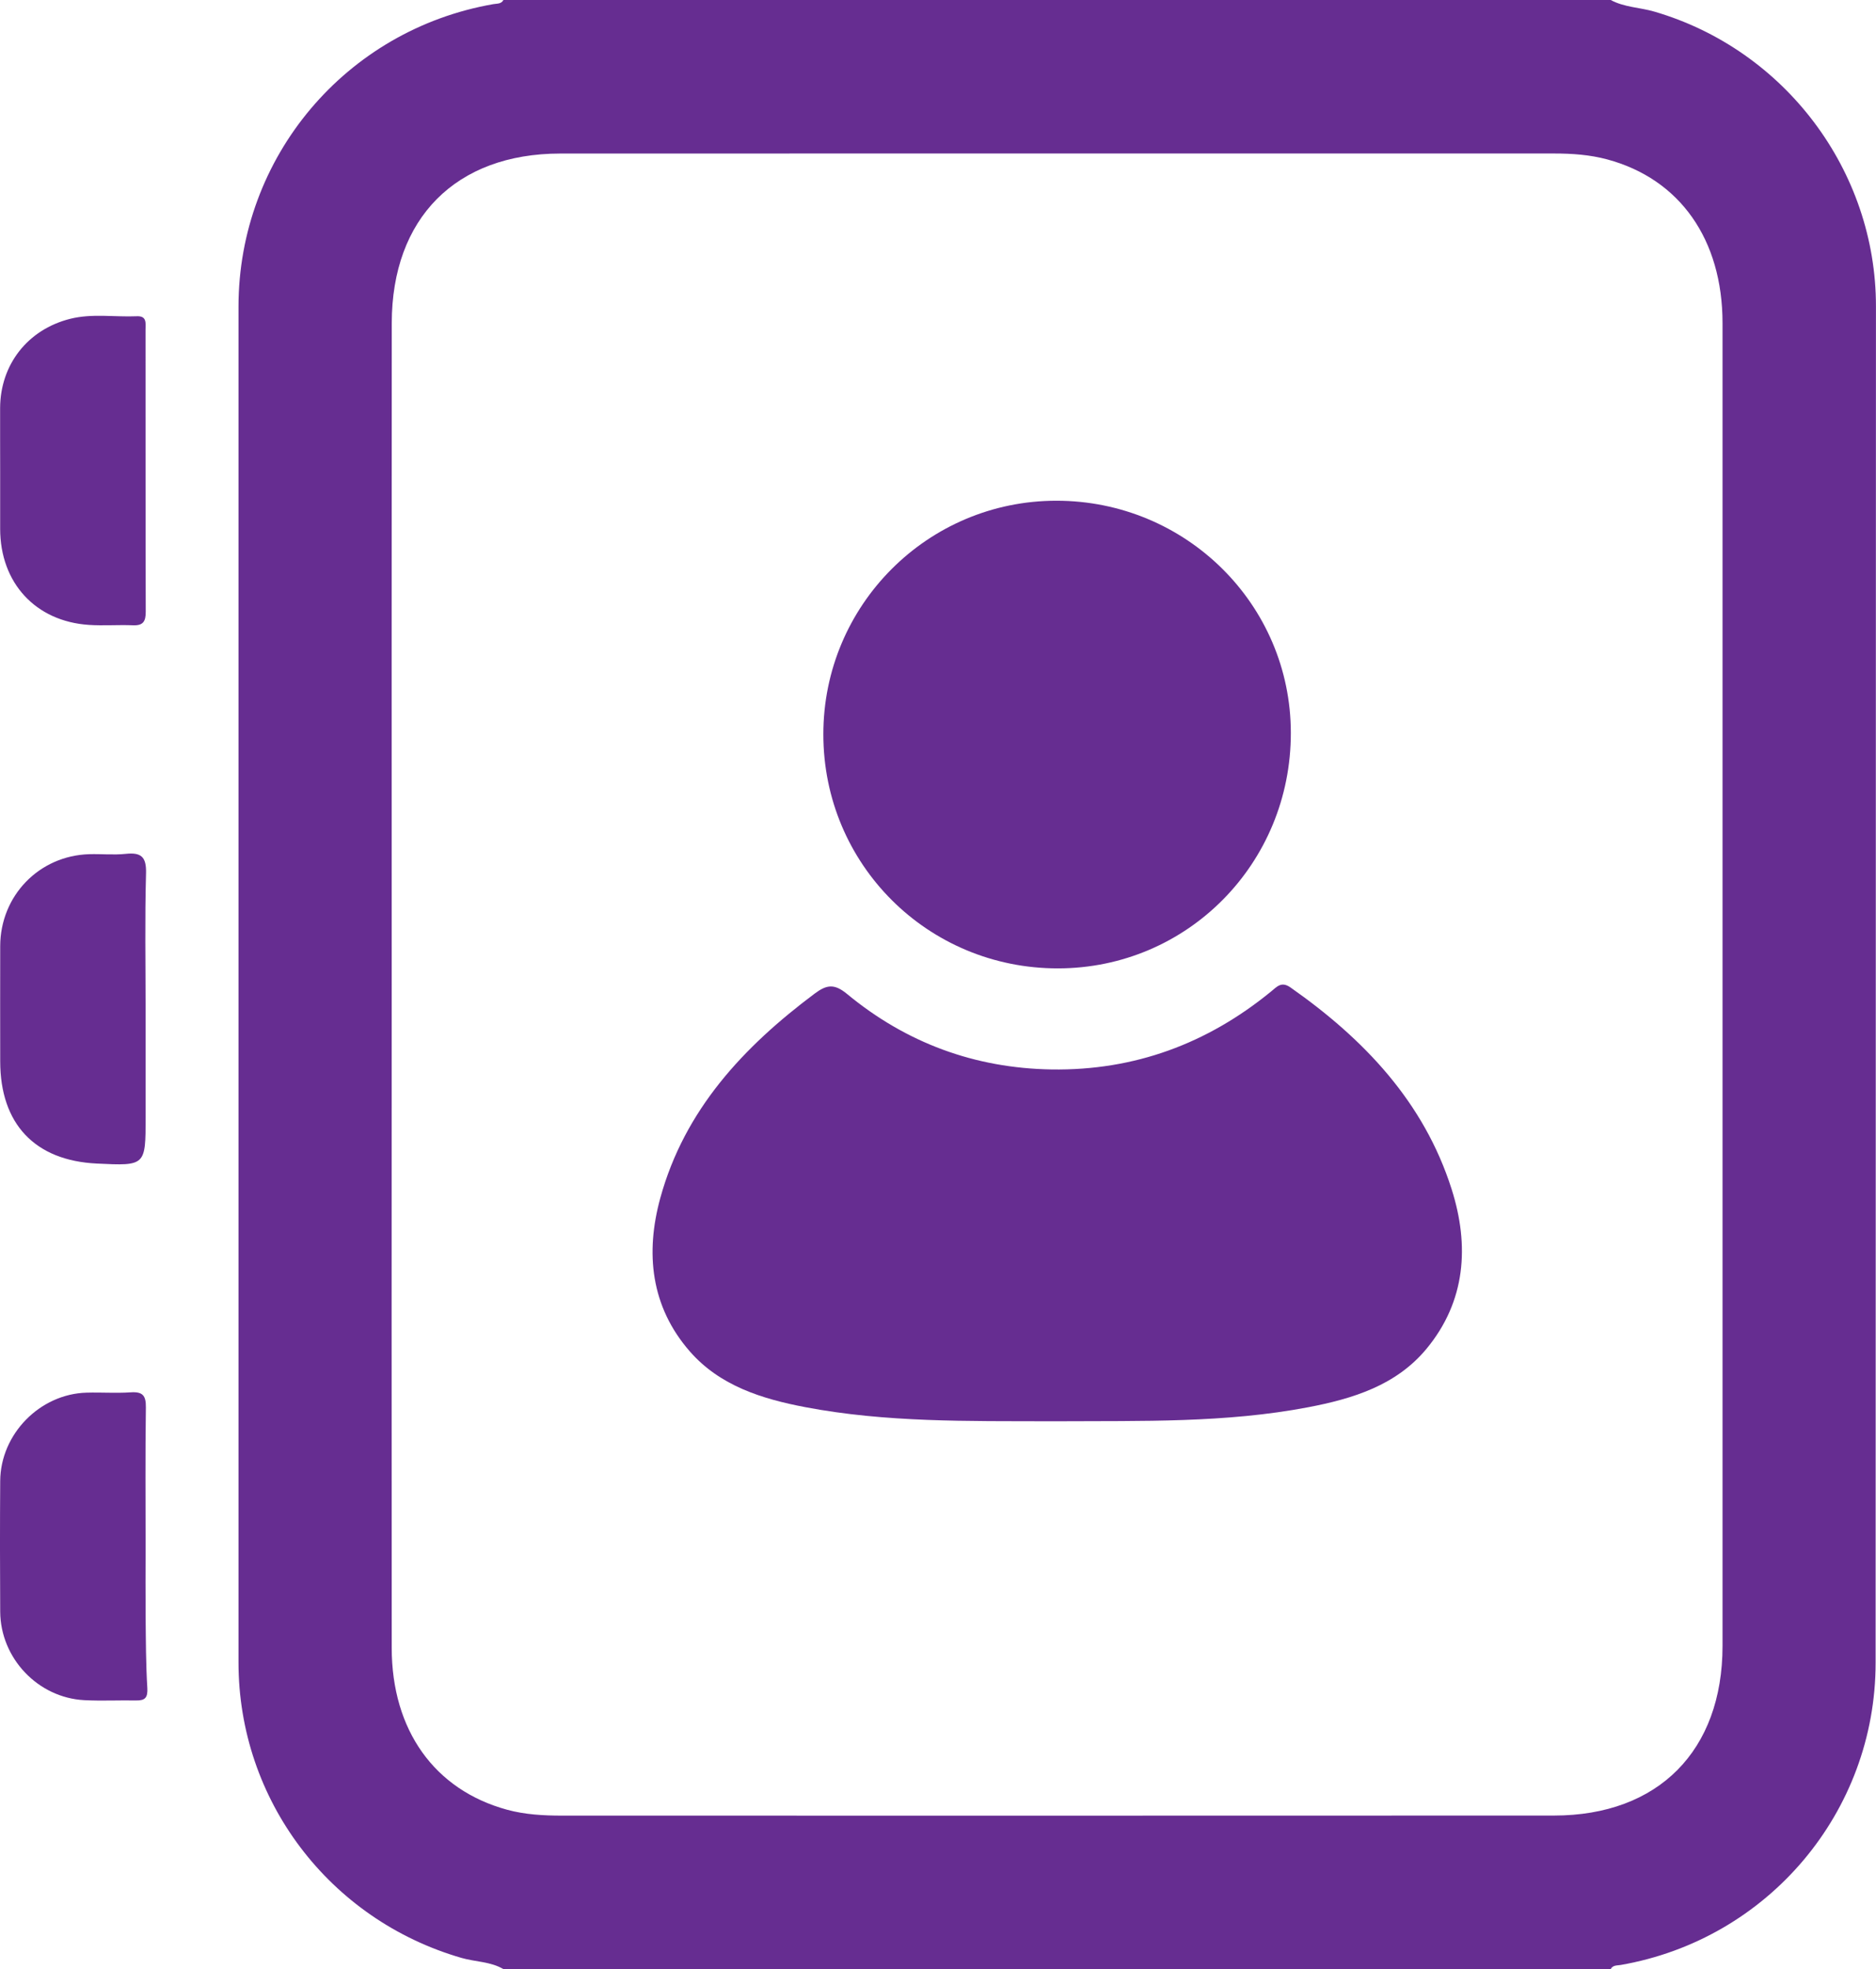<?xml version="1.0" encoding="utf-8"?>
<!-- Generator: Adobe Illustrator 16.0.0, SVG Export Plug-In . SVG Version: 6.00 Build 0)  -->
<!DOCTYPE svg PUBLIC "-//W3C//DTD SVG 1.1//EN" "http://www.w3.org/Graphics/SVG/1.1/DTD/svg11.dtd">
<svg version="1.1" id="Layer_1" xmlns="http://www.w3.org/2000/svg" xmlns:xlink="http://www.w3.org/1999/xlink" x="0px" y="0px"
	 width="81.742px" height="85.77px" viewBox="0 0 81.742 85.77" enable-background="new 0 0 81.742 85.77" xml:space="preserve">
<g>
	<path fill="#662D91" d="M20.112,85.282c-5.768-1.668-9.72-6.884-9.72-12.873c0-19.684,0-39.366,0-59.049
		c0-6.516,4.673-12.061,11.106-13.18c0.159-0.028,0.342,0,0.438-0.181c16.082,0,32.164,0,48.245,0
		c0.593,0.322,1.272,0.322,1.904,0.507c5.69,1.66,9.657,6.93,9.655,12.835c-0.007,19.695-0.011,39.39-0.015,59.084
		c0,6.499-4.68,12.045-11.106,13.163c-0.158,0.027-0.343,0-0.438,0.181c-16.081,0-32.164,0-48.245,0
		C21.376,85.437,20.718,85.457,20.112,85.282z M17.068,71.778c0.003,3.587,1.867,6.185,5.022,7.047
		c0.786,0.215,1.595,0.258,2.405,0.258c14.406,0,28.812,0.005,43.216-0.003c4.545-0.002,7.342-2.822,7.344-7.387
		c0.002-19.207,0.002-38.414,0-57.62c-0.002-3.646-1.861-6.278-5.022-7.129c-0.76-0.205-1.539-0.258-2.321-0.258
		c-14.433,0-28.867-0.004-43.3,0.002c-4.545,0.003-7.338,2.812-7.342,7.386c-0.01,9.603-0.003,19.206-0.003,28.81
		C17.065,52.516,17.06,62.146,17.068,71.778z"/>
	<path fill-rule="evenodd" clip-rule="evenodd" fill="#662D91" d="M6.344,43.978c0-1.979-0.036-3.96,0.019-5.938
		c0.02-0.726-0.216-0.92-0.89-0.848c-0.524,0.055-1.059-0.002-1.588,0.014c-2.184,0.067-3.87,1.809-3.876,4.002
		c-0.005,1.672-0.001,3.345,0,5.018c0,2.729,1.509,4.326,4.208,4.455c2.129,0.103,2.128,0.103,2.128-2.02
		C6.344,47.1,6.344,45.538,6.344,43.978z"/>
	<path fill-rule="evenodd" clip-rule="evenodd" fill="#662D91" d="M0.007,20.528c0,0.836-0.001,1.672,0,2.507
		c0.001,2.353,1.538,4.027,3.865,4.184c0.638,0.043,1.281-0.01,1.921,0.017c0.449,0.019,0.559-0.174,0.557-0.594
		c-0.012-4.095-0.006-8.189-0.009-12.285c0-0.266,0.071-0.601-0.375-0.582c-0.97,0.042-1.95-0.129-2.912,0.113
		c-1.845,0.465-3.04,1.988-3.049,3.883C0.002,18.69,0.007,19.609,0.007,20.528z"/>
	<path fill-rule="evenodd" clip-rule="evenodd" fill="#662D91" d="M6.344,67.411c0-2.036-0.017-4.074,0.012-6.111
		c0.007-0.517-0.141-0.688-0.659-0.654c-0.639,0.043-1.283-0.004-1.925,0.014c-2.036,0.057-3.749,1.803-3.763,3.848
		c-0.013,1.897-0.012,3.794,0,5.692c0.012,2.028,1.644,3.749,3.662,3.854c0.752,0.039,1.507,0,2.26,0.013
		c0.397,0.008,0.513-0.129,0.488-0.548c-0.063-1.029-0.063-2.062-0.074-3.094C6.336,69.42,6.344,68.416,6.344,67.411z"/>
	<path fill-rule="evenodd" clip-rule="evenodd" fill="#662D91" d="M46.089,61.906c3.65-0.022,7.31,0.078,10.92-0.612
		c1.938-0.37,3.823-0.95,5.142-2.538c1.725-2.079,1.878-4.511,1.101-6.957c-1.207-3.798-3.819-6.542-7.021-8.788
		c-0.397-0.279-0.591-0.034-0.85,0.178c-2.779,2.273-5.955,3.447-9.556,3.393c-3.353-0.053-6.34-1.158-8.916-3.287
		c-0.561-0.464-0.895-0.402-1.41-0.018c-3.104,2.32-5.67,5.062-6.726,8.898c-0.66,2.398-0.421,4.736,1.285,6.689
		c1.309,1.498,3.143,2.068,5.027,2.427c3.526,0.671,7.101,0.604,10.668,0.615C45.865,61.906,45.977,61.906,46.089,61.906z"/>
	<path fill-rule="evenodd" clip-rule="evenodd" fill="#662D91" d="M35.875,31.984c0,5.662,4.549,10.2,10.221,10.196
		c5.64-0.003,10.157-4.568,10.149-10.263c-0.005-5.592-4.573-10.109-10.219-10.107C40.417,21.812,35.874,26.365,35.875,31.984z"/>
</g>
</svg>
